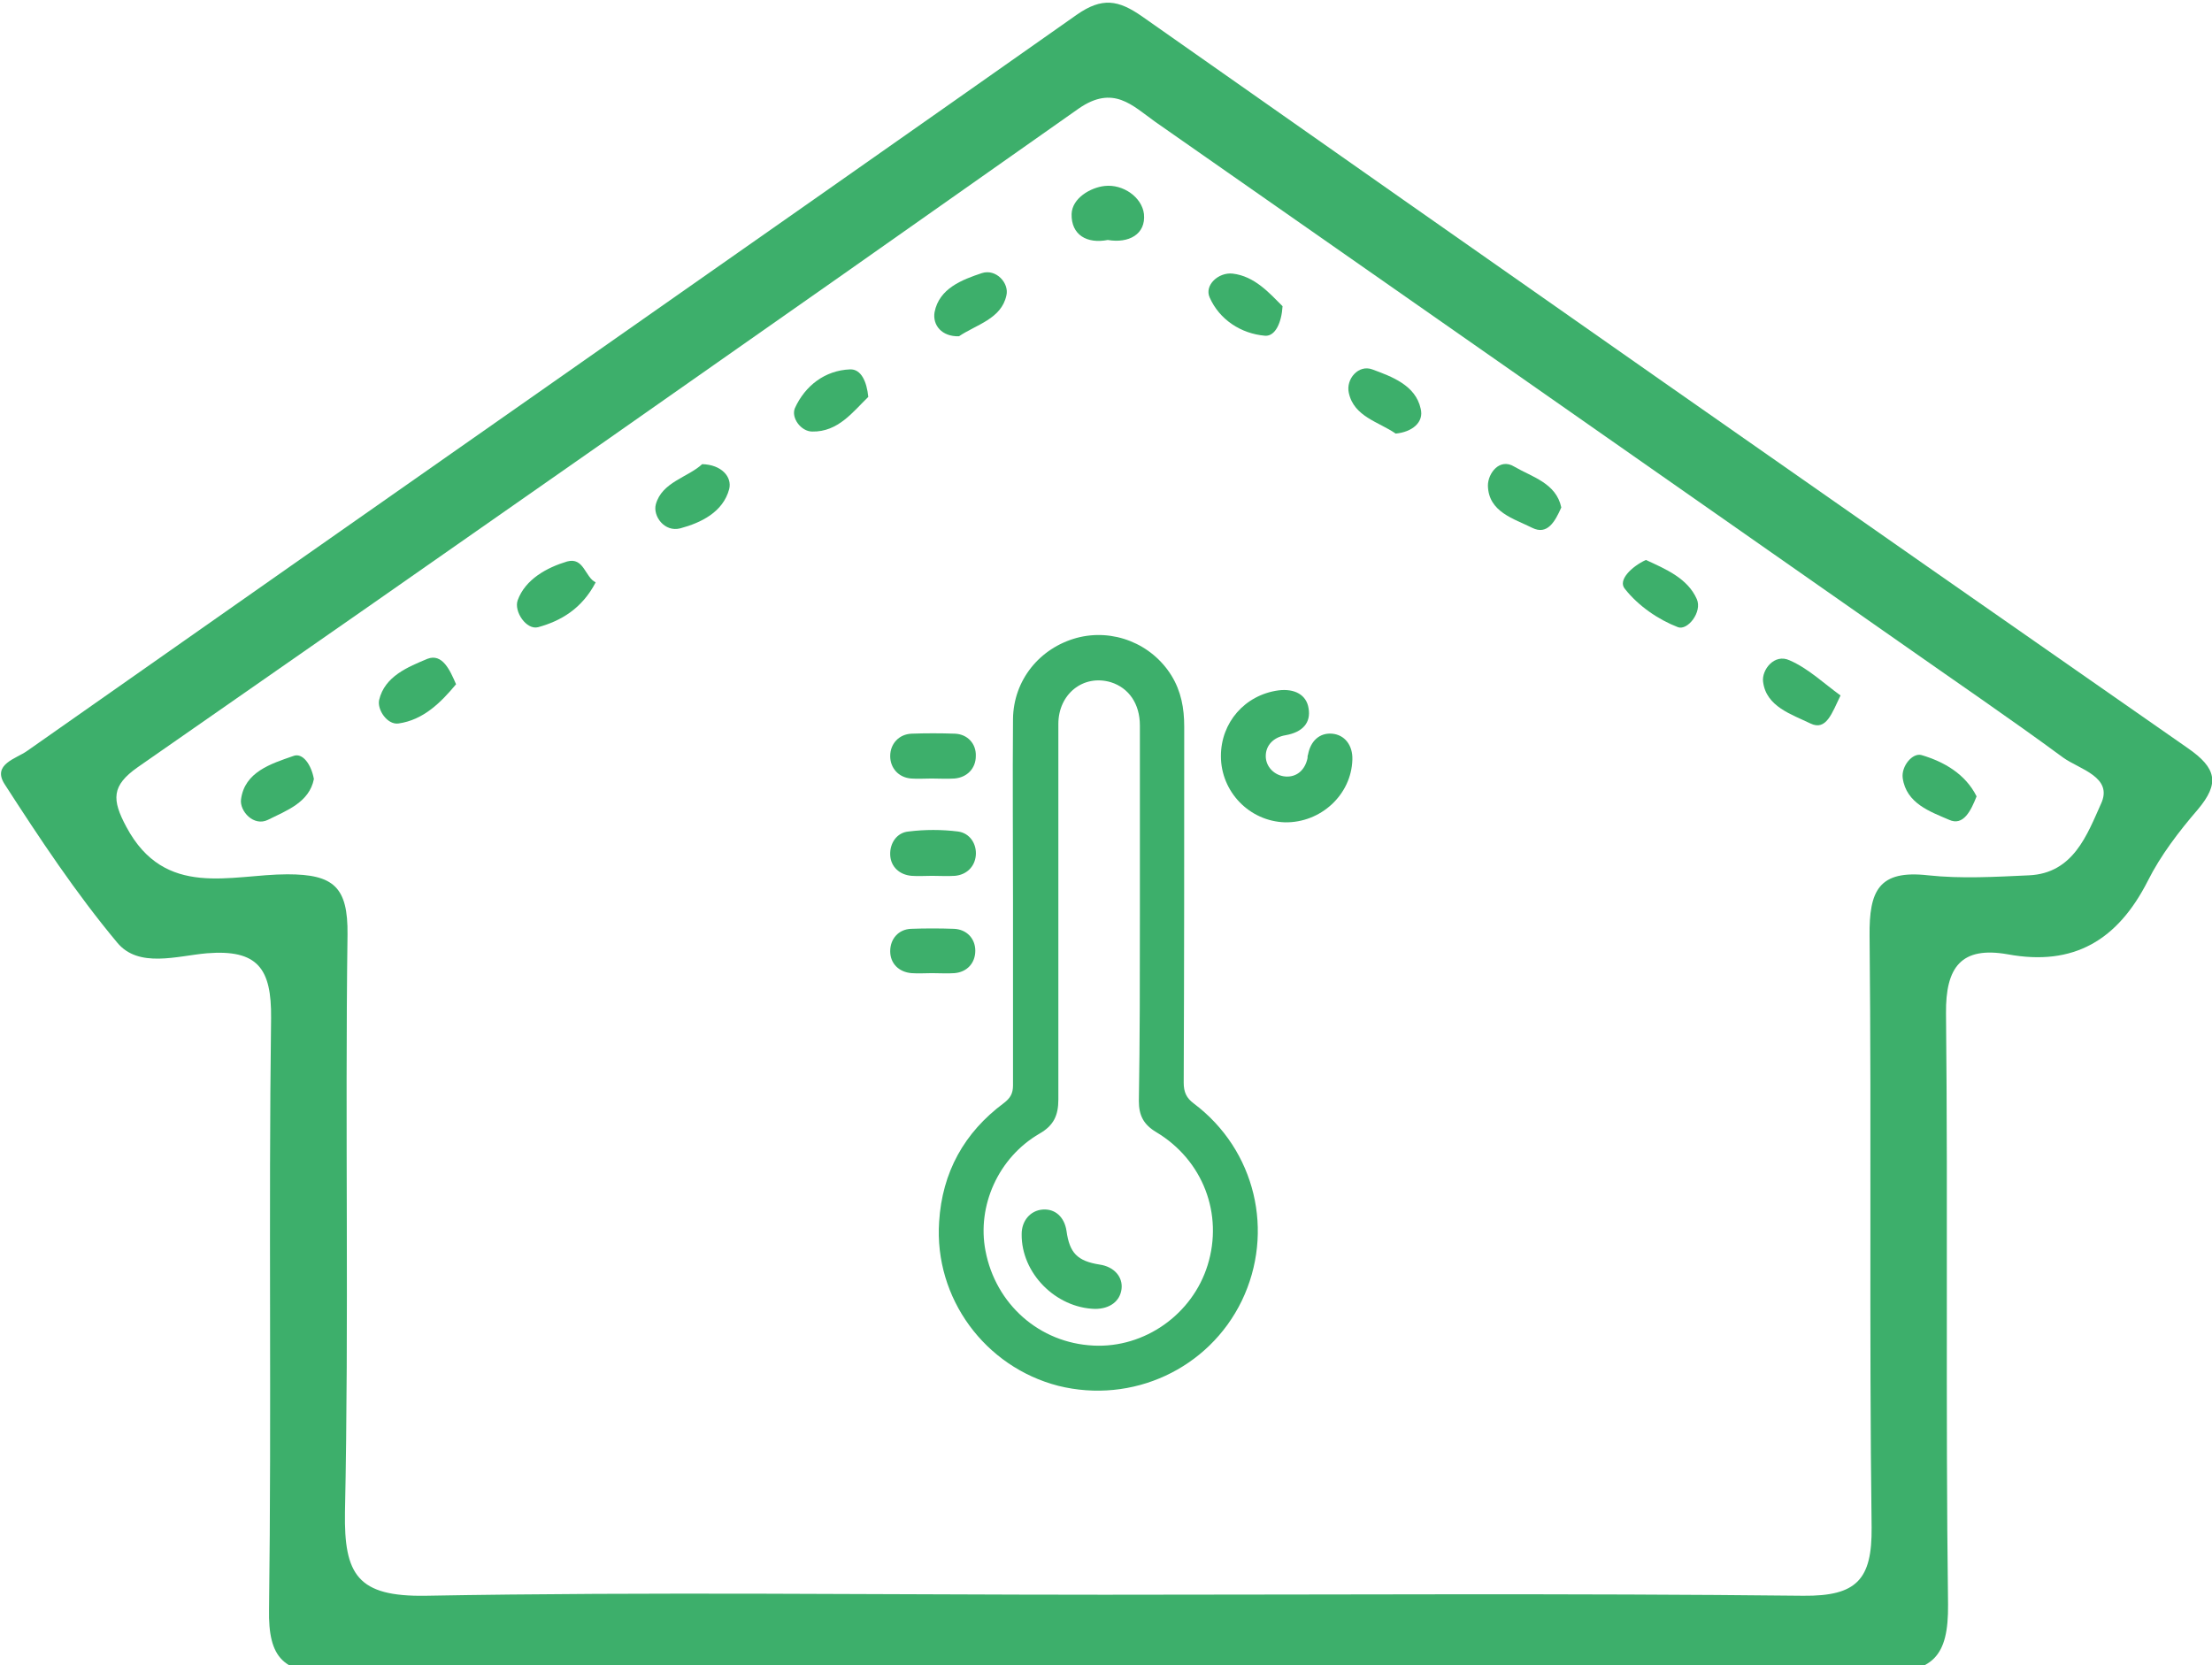 <?xml version="1.0" encoding="utf-8"?>
<!-- Generator: Adobe Illustrator 28.1.0, SVG Export Plug-In . SVG Version: 6.00 Build 0)  -->
<svg version="1.1" id="Warstwa_1" xmlns="http://www.w3.org/2000/svg" xmlns:xlink="http://www.w3.org/1999/xlink" x="0px" y="0px"
	 viewBox="0 0 434.1 326.8" style="enable-background:new 0 0 434.1 326.8;" xml:space="preserve">
<style type="text/css">
	.st0{fill:#3DAF6B;}
</style>
<g>
	<path class="st0" d="M217.1,328.2c-50.5,0-101.1-0.2-151.6,0.2c-9.8,0.1-12.9-2.8-12.7-12.6c0.5-38.7-0.1-77.4,0.4-116
		c0.1-9.7-2.6-13.5-12.6-12.7c-5.8,0.5-13.4,3-17.6-2.1c-8.1-9.7-15.2-20.4-22.1-31.1c-2.5-3.9,2.3-5,4.4-6.5
		C73.9,99.2,142.7,51.2,211.3,2.9c5-3.5,8.2-2.9,12.8,0.3c68.3,48,136.7,95.9,205.2,143.6c5.8,4,6.3,7,2,12.1c-3.7,4.3-7.3,9-9.8,14
		c-5.9,11.6-14.5,16.8-27.5,14.4c-9.1-1.6-12.2,2.5-12.1,11.6c0.4,38.7-0.1,77.4,0.4,116c0.1,10.2-2.9,13.5-13.4,13.4
		C318.2,327.9,267.7,328.2,217.1,328.2z M216.7,313c45.7,0,91.5-0.3,137.2,0.2c10.5,0.1,13.5-3.2,13.4-13.4
		c-0.5-38.7,0-77.4-0.4-116.1c-0.1-8.9,1.8-13,11.5-11.9c6.5,0.7,13.2,0.3,19.8,0c8.7-0.4,11.4-8,14.1-14c2.5-5.3-4.2-6.8-7.4-9.1
		c-10.6-7.8-21.5-15.2-32.3-22.8c-48.6-34-97.2-68-145.9-102c-4.5-3.2-8.2-7.3-15-2.6c-61.4,43.3-123,86.4-184.7,129.3
		c-5.1,3.6-5.1,6.3-2.2,11.7c7.6,14.2,20.5,9.3,31.6,9.3c9.1,0,11.9,2.5,11.8,11.8c-0.5,37.8,0.3,75.6-0.5,113.4
		c-0.2,12.3,2.5,16.6,15.8,16.4C127.8,312.4,172.3,313,216.7,313z"/>
	<path class="st0" d="M217.4,47.1c-4.1,0.8-7.2-1-7.1-5.1c0.1-3.1,3.7-5.2,6.5-5.5c3.6-0.4,7.3,2.2,7.7,5.5
		C224.9,46,221.5,47.8,217.4,47.1z"/>
	<path class="st0" d="M170.4,77.9c-3,2.9-5.9,6.9-11,6.8c-2.2,0-4.2-2.7-3.4-4.6c2-4.4,5.9-7.4,10.8-7.6
		C169,72.4,170.1,74.9,170.4,77.9z"/>
	<path class="st0" d="M273.9,85.1c-3.3-2.3-8.2-3.3-9.2-8c-0.6-2.7,1.9-5.6,4.6-4.6c3.8,1.4,8.5,3.1,9.5,7.7
		C279.5,82.9,277.1,84.8,273.9,85.1z"/>
	<path class="st0" d="M116.9,114.3c-2.7,5.2-6.9,7.6-11.3,8.8c-2.3,0.6-4.8-3.1-4-5.3c1.5-4.1,5.7-6.4,9.7-7.6
		C114.6,109.3,114.8,113.3,116.9,114.3z"/>
	<path class="st0" d="M61.6,152.9c-0.9,4.6-5.4,6.2-9,8c-2.8,1.4-5.6-1.7-5.3-4c0.7-5.4,5.9-7,10.2-8.5
		C59.4,147.6,61.1,150.1,61.6,152.9z"/>
	<path class="st0" d="M387.9,156.3c-1.1,2.8-2.6,5.9-5.4,4.6c-3.7-1.6-8.4-3.2-9.1-8.2c-0.3-2.3,1.9-5,3.7-4.5
		C381.5,149.5,385.7,151.9,387.9,156.3z"/>
	<path class="st0" d="M137.8,91.1c3.8,0.1,5.9,2.5,5.3,4.9c-1.2,4.5-5.5,6.6-9.6,7.7c-3.1,0.8-5.4-2.4-4.8-4.7
		C129.9,94.6,135,93.7,137.8,91.1z"/>
	<path class="st0" d="M306.4,99.6c-1.2,2.7-2.7,5.5-5.7,4c-3.6-1.8-8.6-3.1-8.7-8.3c0-2.4,2.3-5.5,5.2-3.7
		C300.6,93.6,305.4,94.8,306.4,99.6z"/>
	<path class="st0" d="M323,109.9c3.9,1.8,8.2,3.6,10,7.7c1.1,2.5-1.8,6.2-3.7,5.5c-3.9-1.5-7.8-4.2-10.4-7.5
		C317.4,113.9,320.2,111.2,323,109.9z"/>
	<path class="st0" d="M89.5,134.3c-3,3.6-6.4,7-11.3,7.7c-2.2,0.3-4.2-2.7-3.8-4.6c1.1-4.7,5.7-6.5,9.5-8.1
		C86.8,128.2,88.3,131.5,89.5,134.3z"/>
	<path class="st0" d="M361.2,136.5c-1.7,3.5-2.8,7-5.9,5.5c-3.7-1.8-8.7-3.3-9.3-8.2c-0.3-2.3,2.2-5.6,5.2-4.2
		C354.9,131.2,358,134.2,361.2,136.5z"/>
	<path class="st0" d="M188.2,66c-3.4,0.1-5.2-2.2-4.8-4.7c0.9-4.7,5.4-6.4,9.3-7.7c2.8-0.9,5.4,2,4.8,4.4
		C196.5,62.6,191.6,63.7,188.2,66z"/>
	<path class="st0" d="M251.7,60.1c-0.2,3.2-1.4,5.9-3.4,5.8c-4.8-0.4-9-3.2-10.9-7.5c-1.1-2.4,1.7-5,4.5-4.7
		C246.2,54.2,249.1,57.5,251.7,60.1z"/>
	<path class="st0" d="M198.8,177.1c0-12-0.1-24,0-36c0.1-7.6,5.2-13.9,12.5-15.9c7.1-1.9,14.7,1.1,18.6,7.4c1.9,3.1,2.5,6.4,2.5,10
		c0,23.3,0,46.6-0.1,69.9c0,1.8,0.5,3,2,4.1c12.1,9.1,15.9,25.2,9.4,38.7c-6.5,13.4-21.5,20.3-36,16.7
		c-14.4-3.7-24.4-17.2-23.4-32.2c0.6-9.7,4.9-17.5,12.7-23.3c1.3-1,1.8-1.9,1.8-3.5C198.8,201.1,198.8,189.1,198.8,177.1
		C198.8,177.1,198.8,177.1,198.8,177.1z M223.7,179.6c0-12.4,0-24.8,0-37.2c0-4.3-2.2-7.4-5.7-8.5c-5.4-1.6-10.3,2.3-10.3,8.2
		c0,24.6,0,49.1,0,73.7c0,3.1-0.9,5.1-3.7,6.7c-8.1,4.7-12.3,14.2-10.6,23c2,10.5,10.6,18.1,21.2,18.6c10,0.5,19.4-6.1,22.4-15.8
		c3.1-10-0.9-20.6-10.1-26.1c-2.5-1.5-3.4-3.3-3.4-6.1C223.7,204.1,223.7,191.8,223.7,179.6z"/>
	<path class="st0" d="M239.6,148.4c0-6.6,4.7-12,11.3-12.9c3.2-0.4,5.5,0.9,5.9,3.5c0.5,2.8-1.1,4.7-4.5,5.3c-2.4,0.4-3.9,2-3.9,4.1
		c0,2.1,1.7,3.8,3.8,4c2.2,0.2,3.9-1.2,4.4-3.6c0-0.2,0-0.5,0.1-0.7c0.5-2.7,2.3-4.3,4.7-4.1c2.5,0.2,4.1,2.3,4,5.1
		c-0.2,6.9-6.2,12.4-13.2,12.3C245.2,161.2,239.6,155.4,239.6,148.4z"/>
	<path class="st0" d="M182.8,152.8c-1.3,0-2.7,0.1-4,0c-2.5-0.2-4.1-2.1-4.1-4.4c0-2.4,1.7-4.3,4.2-4.4c2.8-0.1,5.6-0.1,8.5,0
		c2.5,0.1,4.2,2,4.1,4.4c0,2.4-1.7,4.2-4.2,4.4C185.8,152.9,184.3,152.8,182.8,152.8z"/>
	<path class="st0" d="M182.9,171.9c-1.3,0-2.7,0.1-4,0c-2.4-0.2-4.1-1.8-4.2-4.1c-0.1-2.3,1.3-4.4,3.6-4.6c3.2-0.4,6.5-0.4,9.7,0
		c2.3,0.3,3.7,2.4,3.5,4.7c-0.2,2.2-1.8,3.8-4.1,4C185.9,172,184.4,171.9,182.9,171.9C182.9,171.9,182.9,171.9,182.9,171.9z"/>
	<path class="st0" d="M182.9,191c-1.3,0-2.7,0.1-4,0c-2.5-0.2-4.2-1.9-4.2-4.3c0-2.4,1.6-4.3,4.1-4.4c2.8-0.1,5.6-0.1,8.4,0
		c2.5,0.1,4.2,1.9,4.2,4.3c0,2.4-1.6,4.2-4.1,4.4C185.9,191.1,184.4,191,182.9,191z"/>
	<path class="st0" d="M214.9,256.9c-7.7-0.2-14.5-7-14.4-14.7c0-2.6,1.7-4.6,4.1-4.8c2.5-0.2,4.3,1.5,4.7,4.2
		c0.6,4.3,2.1,5.9,6.5,6.6c2.8,0.4,4.6,2.4,4.3,4.8C219.8,255.4,217.8,256.9,214.9,256.9z"/>
</g>
</svg>
